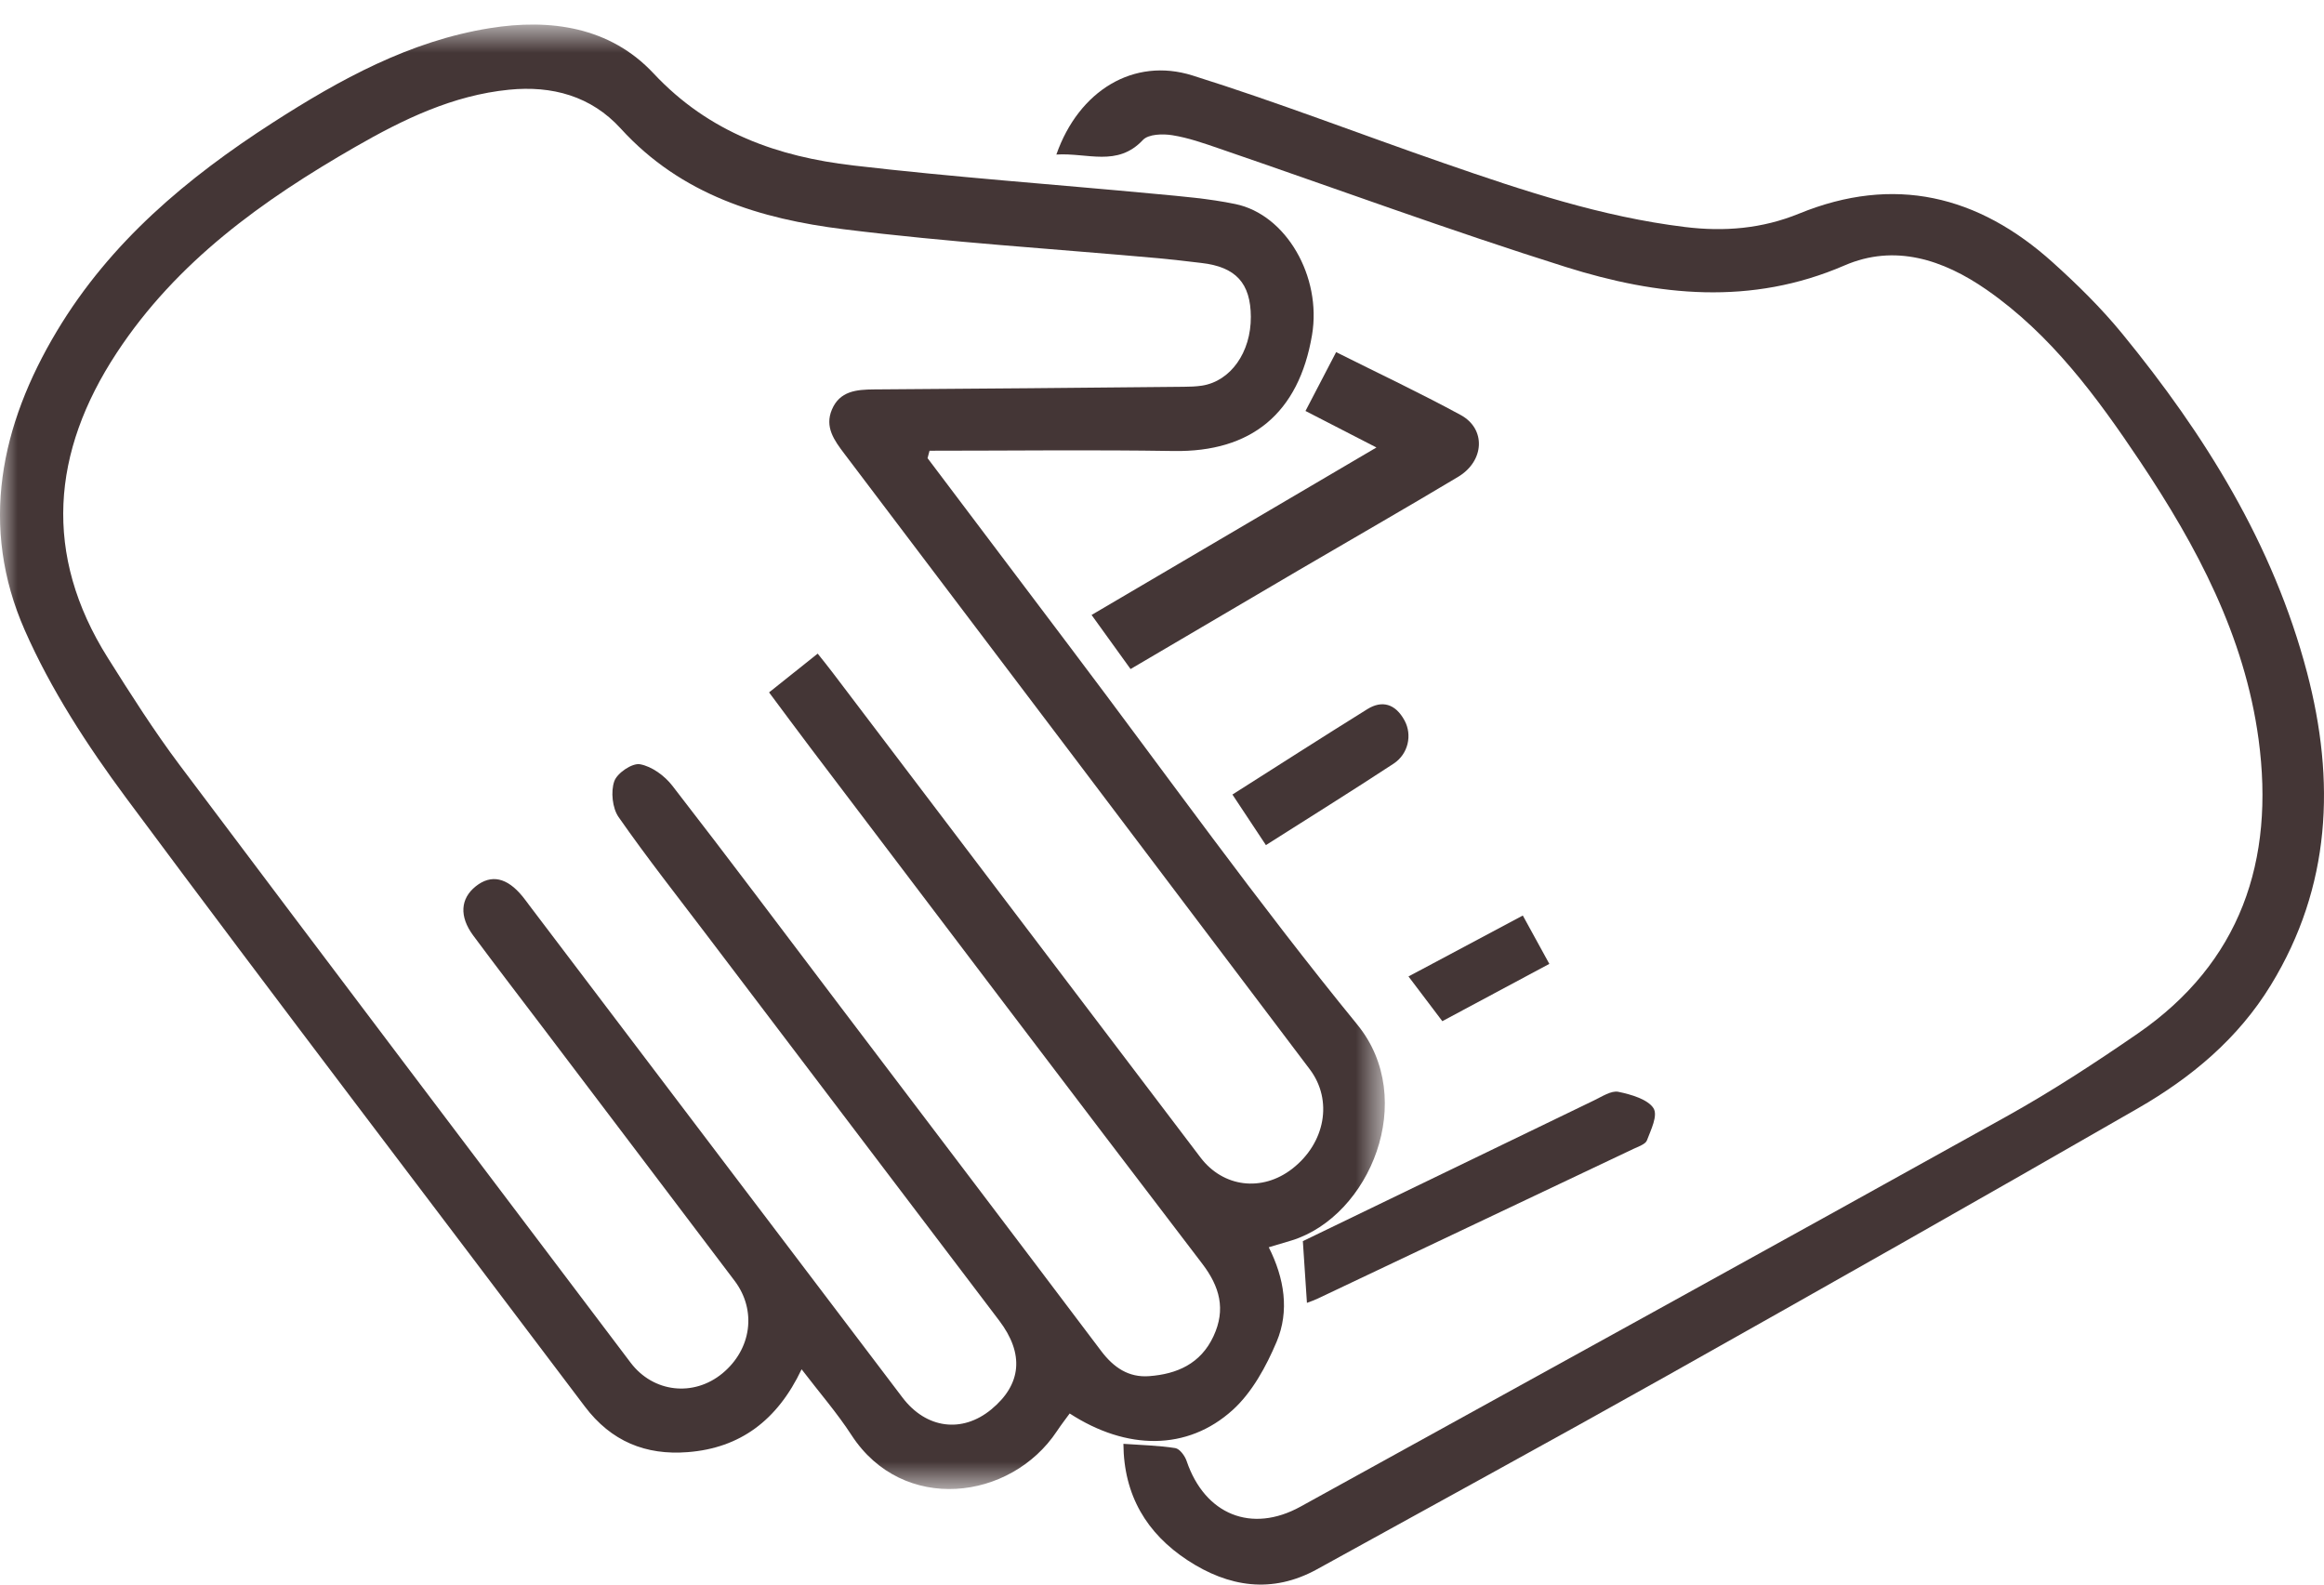<?xml version="1.0" encoding="UTF-8"?>
<svg width="66px" height="45px" viewBox="0 0 66 45" version="1.1" xmlns="http://www.w3.org/2000/svg" xmlns:xlink="http://www.w3.org/1999/xlink">
    <!-- Generator: Sketch 61.1 (89650) - https://sketch.com -->
    <title>Group 14</title>
    <desc>Created with Sketch.</desc>
    <defs>
        <polygon id="path-1" points="0 0.698 39.329 0.698 39.329 42.287 0 42.287"></polygon>
    </defs>
    <g id="Page-1" stroke="none" stroke-width="1" fill="none" fill-rule="evenodd">
        <g id="Verma-Farms---Homepage---R3" transform="translate(-215, -3545)">
            <g id="Group-14" transform="translate(215, 3545)">
                <g id="Group-3">
                    <mask id="mask-2" fill="white">
                        <use xlink:href="#path-1"></use>
                    </mask>
                    <g id="Clip-2"></g>
                    <path d="M23.222,18.562 C23.387,18.771 23.524,18.938 23.654,19.111 C27.134,23.696 30.612,28.284 34.092,32.87 C34.739,33.723 35.843,33.855 36.698,33.192 C37.637,32.463 37.861,31.246 37.196,30.366 C32.794,24.536 28.39,18.708 23.979,12.885 C23.689,12.503 23.417,12.127 23.625,11.633 C23.848,11.103 24.325,11.063 24.819,11.059 C27.753,11.041 30.687,11.012 33.622,10.984 C33.793,10.983 33.966,10.977 34.134,10.952 C34.95,10.825 35.528,10.006 35.523,8.997 C35.518,8.04 35.095,7.579 34.119,7.468 C33.716,7.421 33.311,7.371 32.907,7.334 C29.923,7.066 26.928,6.88 23.957,6.51 C21.599,6.216 19.351,5.542 17.627,3.649 C16.789,2.729 15.679,2.425 14.455,2.548 C12.862,2.706 11.453,3.388 10.086,4.174 C7.468,5.679 5.02,7.422 3.31,10.027 C1.467,12.835 1.214,15.744 3.061,18.681 C3.712,19.716 4.371,20.752 5.102,21.727 C9.358,27.393 13.637,33.044 17.909,38.698 C18.551,39.547 19.697,39.678 20.517,39.001 C21.343,38.318 21.495,37.212 20.862,36.373 C19.061,33.989 17.255,31.609 15.452,29.228 C14.78,28.341 14.102,27.461 13.439,26.567 C13.038,26.025 13.075,25.519 13.51,25.171 C13.949,24.821 14.399,24.918 14.84,25.458 C14.909,25.543 14.973,25.631 15.038,25.718 C18.569,30.375 22.097,35.033 25.63,39.689 C26.302,40.575 27.324,40.707 28.15,40.027 C29.015,39.315 29.092,38.444 28.375,37.501 C25.607,33.853 22.839,30.206 20.073,26.557 C19.23,25.446 18.366,24.349 17.567,23.203 C17.391,22.951 17.342,22.48 17.445,22.187 C17.527,21.952 17.955,21.663 18.177,21.704 C18.511,21.764 18.874,22.029 19.095,22.315 C20.697,24.382 22.267,26.476 23.847,28.562 C26.323,31.829 28.804,35.092 31.272,38.366 C31.628,38.838 32.054,39.125 32.635,39.081 C33.422,39.022 34.098,38.732 34.463,37.946 C34.817,37.185 34.643,36.54 34.137,35.88 C30.417,31.012 26.722,26.124 23.02,21.242 C22.63,20.727 22.248,20.208 21.841,19.663 C22.332,19.271 22.766,18.924 23.222,18.562 M26.342,13.011 C27.704,14.817 29.065,16.623 30.429,18.428 C33.122,21.995 35.723,25.641 38.546,29.097 C40.279,31.218 38.902,34.536 36.687,35.225 C36.484,35.288 36.279,35.347 36.032,35.421 C36.476,36.302 36.624,37.229 36.256,38.103 C35.958,38.809 35.556,39.546 35.006,40.043 C33.718,41.207 31.995,41.19 30.378,40.141 C30.259,40.305 30.13,40.47 30.015,40.644 C28.704,42.62 25.639,42.997 24.183,40.757 C23.772,40.123 23.272,39.55 22.765,38.886 C22.077,40.336 21.018,41.125 19.528,41.239 C18.34,41.331 17.358,40.938 16.605,39.938 C12.261,34.175 7.877,28.445 3.574,22.649 C2.478,21.17 1.445,19.583 0.703,17.896 C-0.592,14.952 0.012,12.078 1.616,9.402 C3.136,6.865 5.326,5.041 7.744,3.484 C9.656,2.255 11.635,1.166 13.902,0.801 C15.635,0.521 17.327,0.765 18.562,2.086 C20.144,3.776 22.097,4.45 24.23,4.699 C27.078,5.032 29.94,5.235 32.795,5.505 C33.56,5.577 34.333,5.639 35.085,5.795 C36.529,6.094 37.539,7.859 37.261,9.512 C36.885,11.742 35.533,12.844 33.329,12.808 C31.019,12.771 28.708,12.8 26.398,12.8 C26.379,12.87 26.36,12.941 26.342,13.011" id="Fill-1" fill="#443636" mask="url(#mask-2)"></path>
                </g>
                <path d="M30,4.389 C30.638,2.57 32.198,1.62 33.865,2.143 C36.274,2.899 38.636,3.813 41.024,4.64 C43.254,5.413 45.489,6.158 47.846,6.446 C48.97,6.585 50.045,6.495 51.096,6.065 C53.785,4.967 56.176,5.541 58.297,7.452 C58.996,8.081 59.674,8.748 60.27,9.476 C62.614,12.341 64.557,15.45 65.517,19.094 C66.328,22.18 66.201,25.176 64.493,27.971 C63.558,29.503 62.222,30.608 60.713,31.476 C56.259,34.039 51.788,36.571 47.31,39.087 C44.019,40.935 40.707,42.741 37.403,44.565 C36.125,45.269 34.888,45.071 33.727,44.31 C32.57,43.551 31.914,42.471 31.904,41.003 C32.425,41.04 32.906,41.05 33.377,41.124 C33.502,41.144 33.65,41.343 33.699,41.49 C34.216,43.014 35.544,43.554 36.934,42.786 C43.616,39.099 50.304,35.422 56.973,31.711 C58.257,30.997 59.495,30.189 60.708,29.353 C63.629,27.339 64.608,24.448 64.142,20.995 C63.745,18.054 62.385,15.51 60.772,13.097 C59.548,11.268 58.246,9.499 56.419,8.229 C55.183,7.37 53.807,6.921 52.383,7.538 C49.727,8.688 47.08,8.404 44.467,7.582 C41.166,6.543 37.914,5.345 34.639,4.223 C34.198,4.071 33.75,3.913 33.293,3.84 C33.021,3.796 32.615,3.807 32.457,3.976 C31.731,4.749 30.886,4.333 30,4.389" id="Fill-4" fill="#443636"></path>
                <path d="M32.107,19 C31.729,18.475 31.377,17.987 31,17.464 C33.706,15.873 36.357,14.314 39.09,12.708 C38.375,12.339 37.742,12.014 37.075,11.671 C37.367,11.11 37.644,10.578 37.945,10 C39.124,10.591 40.32,11.154 41.483,11.786 C42.206,12.178 42.161,13.092 41.409,13.542 C39.91,14.44 38.394,15.307 36.887,16.19 C35.308,17.116 33.73,18.046 32.107,19" id="Fill-6" fill="#443636"></path>
                <path d="M37.116,37 C37.076,36.405 37.042,35.882 37,35.247 C39.723,33.93 42.495,32.588 45.269,31.25 C45.491,31.144 45.76,30.965 45.959,31.006 C46.324,31.08 46.794,31.221 46.955,31.467 C47.092,31.678 46.884,32.085 46.771,32.387 C46.731,32.494 46.526,32.562 46.384,32.629 C43.39,34.051 40.394,35.47 37.399,36.889 C37.322,36.926 37.239,36.952 37.116,37" id="Fill-8" fill="#443636"></path>
                <path d="M35.951,24 C35.63,23.515 35.329,23.06 35,22.564 C36.306,21.735 37.565,20.927 38.833,20.138 C39.248,19.88 39.629,19.983 39.888,20.461 C40.113,20.876 39.993,21.413 39.577,21.687 C38.391,22.466 37.188,23.213 35.951,24" id="Fill-10" fill="#443636"></path>
                <path d="M40.961,29 C40.64,28.575 40.346,28.187 40,27.73 C41.082,27.153 42.14,26.59 43.247,26 C43.507,26.473 43.739,26.896 44,27.373 C42.966,27.926 41.97,28.46 40.961,29" id="Fill-12" fill="#443636"></path>
            </g>
        </g>
    </g>
</svg>